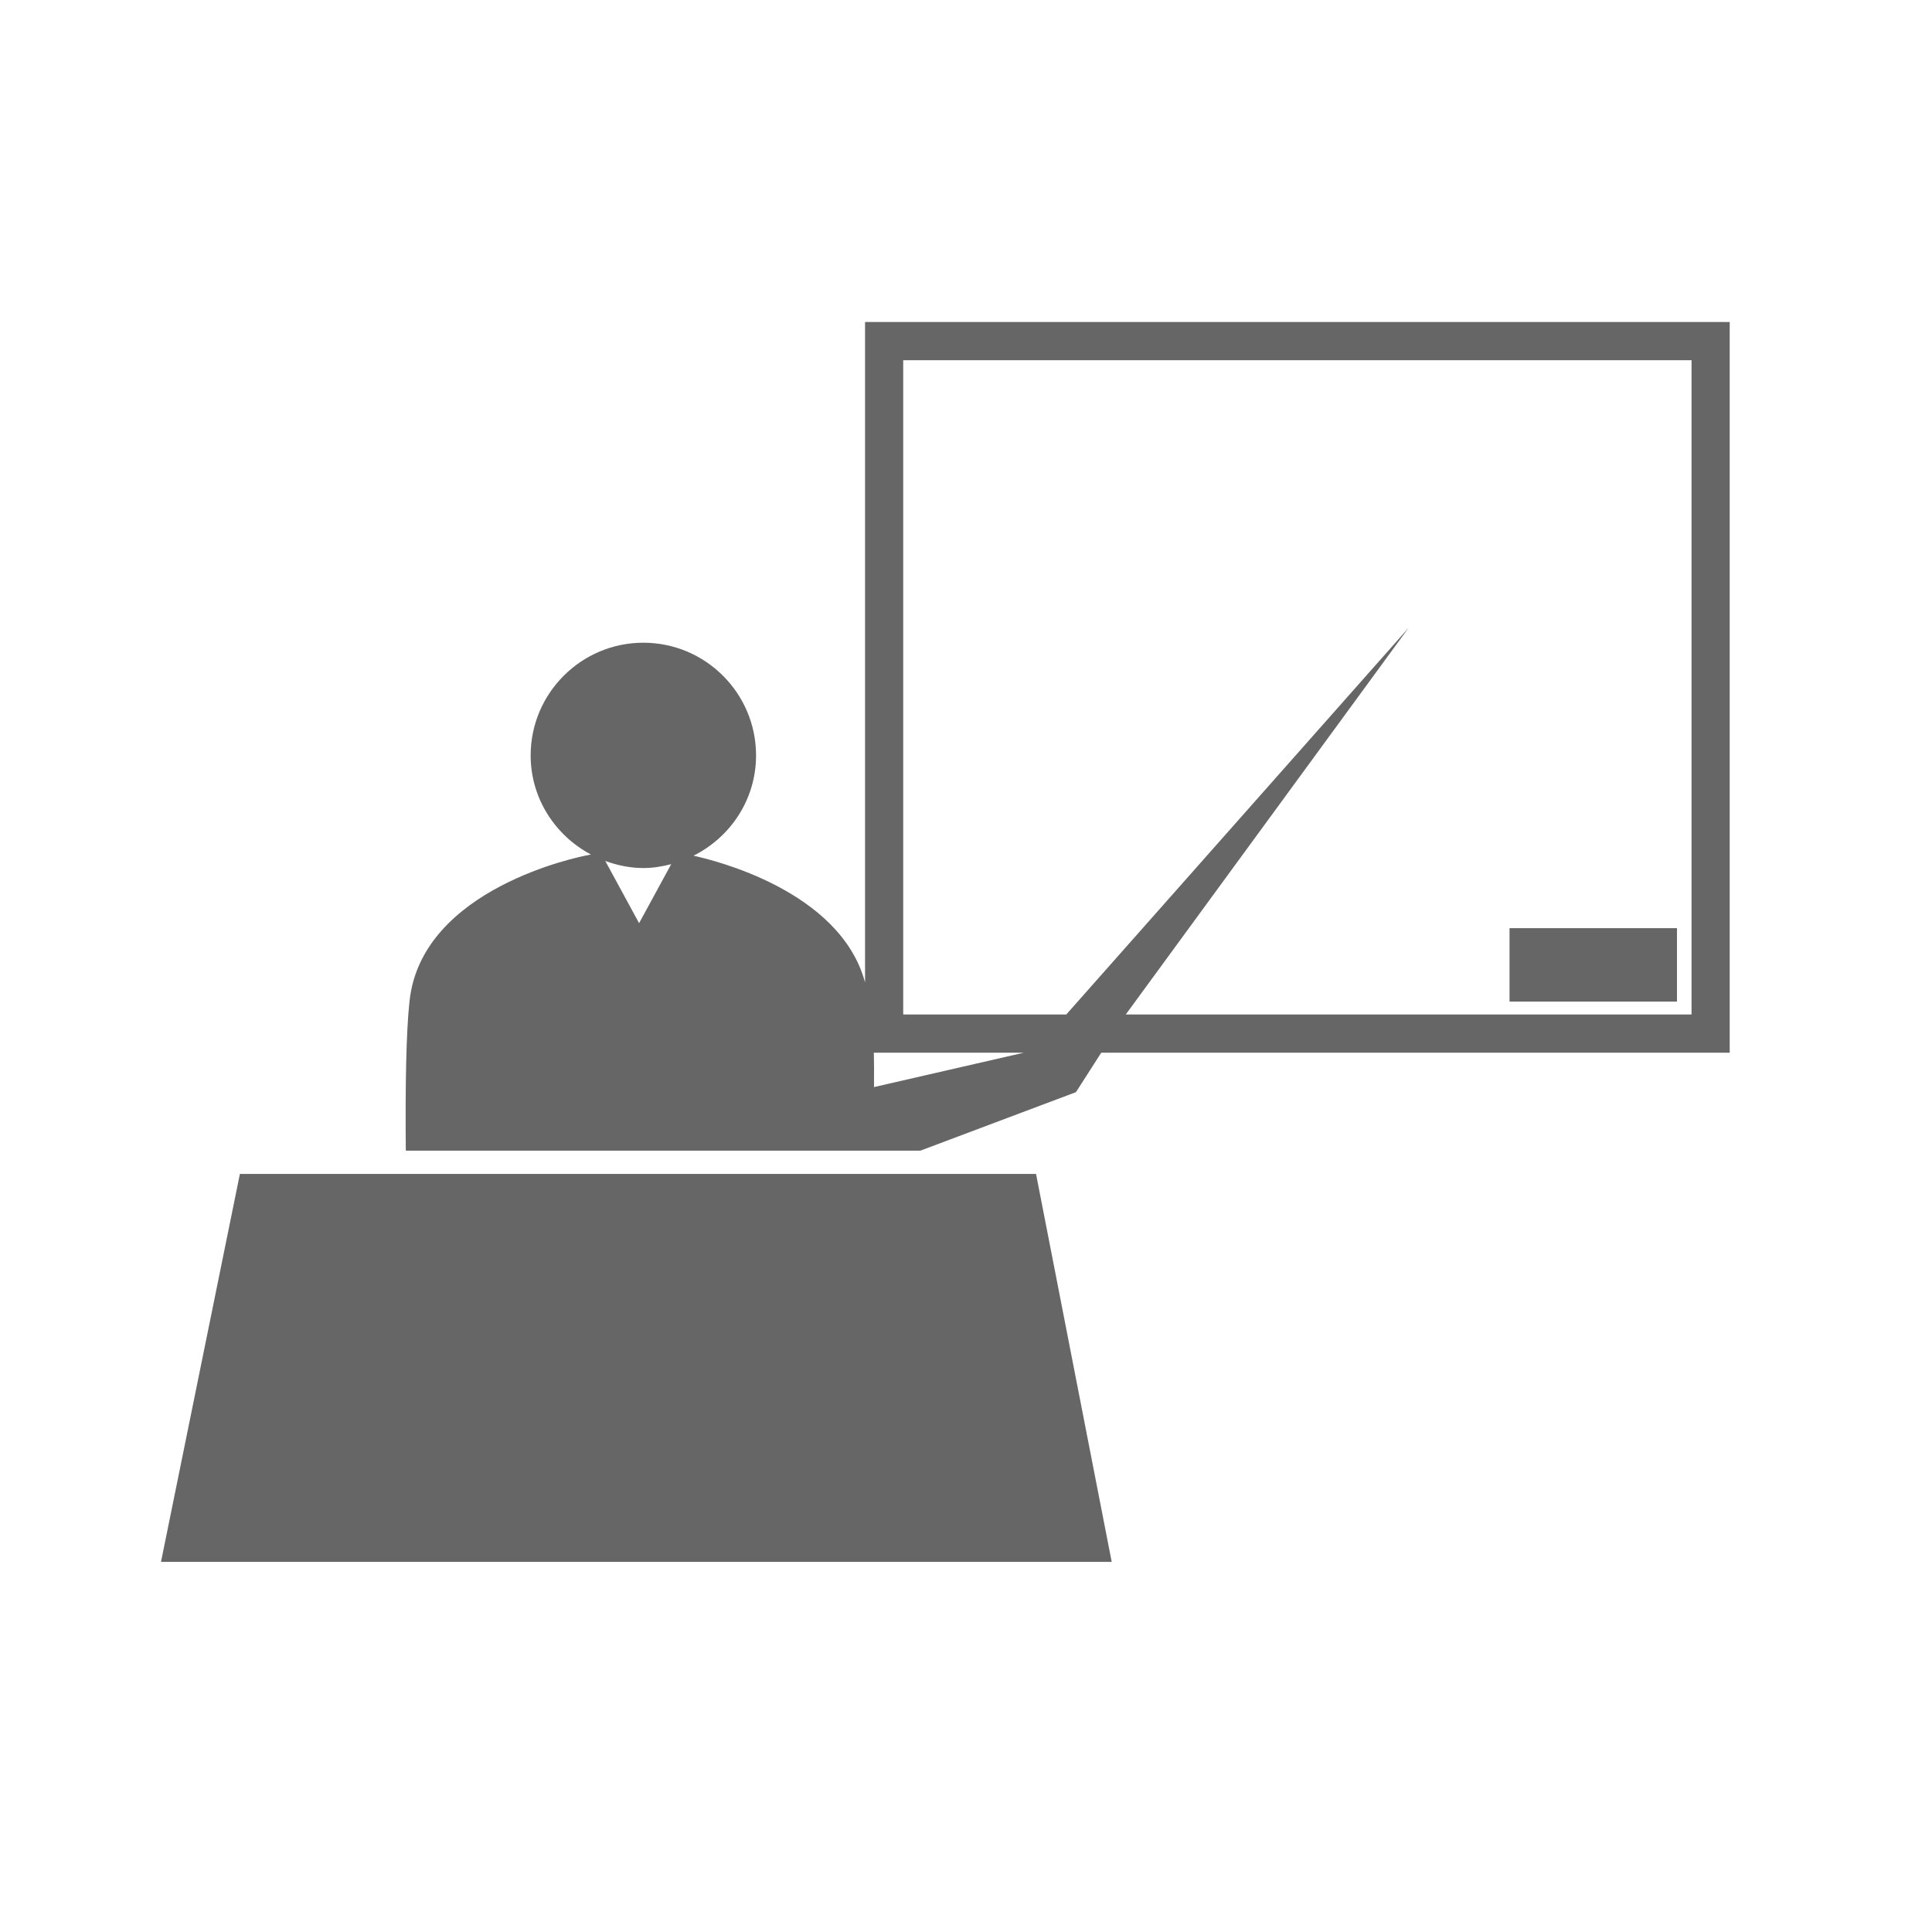 <svg width="24" height="24" viewBox="0 0 24 24" fill="none" xmlns="http://www.w3.org/2000/svg">
<path d="M2.98 14.583L2 19.402H13.81L12.87 14.583H2.98Z" fill="#666666"/>
<path d="M20.832 11.53H18.752V12.442H20.832V11.53Z" fill="#666666"/>
<path d="M10.746 4V12.204C10.437 11.058 8.851 10.681 8.615 10.63C9.074 10.4 9.392 9.931 9.392 9.384C9.392 8.612 8.764 7.984 7.992 7.984C7.22 7.984 6.592 8.612 6.592 9.384C6.592 9.919 6.898 10.38 7.341 10.615L7.292 10.625C7.208 10.641 5.243 11.03 5.088 12.43C5.044 12.823 5.034 13.517 5.041 14.294H11.433L13.366 13.567L13.68 13.077H21.487V4L10.746 4ZM7.939 11.468L7.519 10.695C7.667 10.749 7.825 10.783 7.992 10.783C8.112 10.783 8.226 10.764 8.338 10.735L7.939 11.468ZM10.857 13.504C10.859 13.313 10.858 13.179 10.855 13.077H12.718L10.857 13.504ZM21.013 12.602H13.985L17.499 7.798L13.246 12.602H11.22V4.475H21.013L21.013 12.602Z" fill="#666666"/>
</svg>
